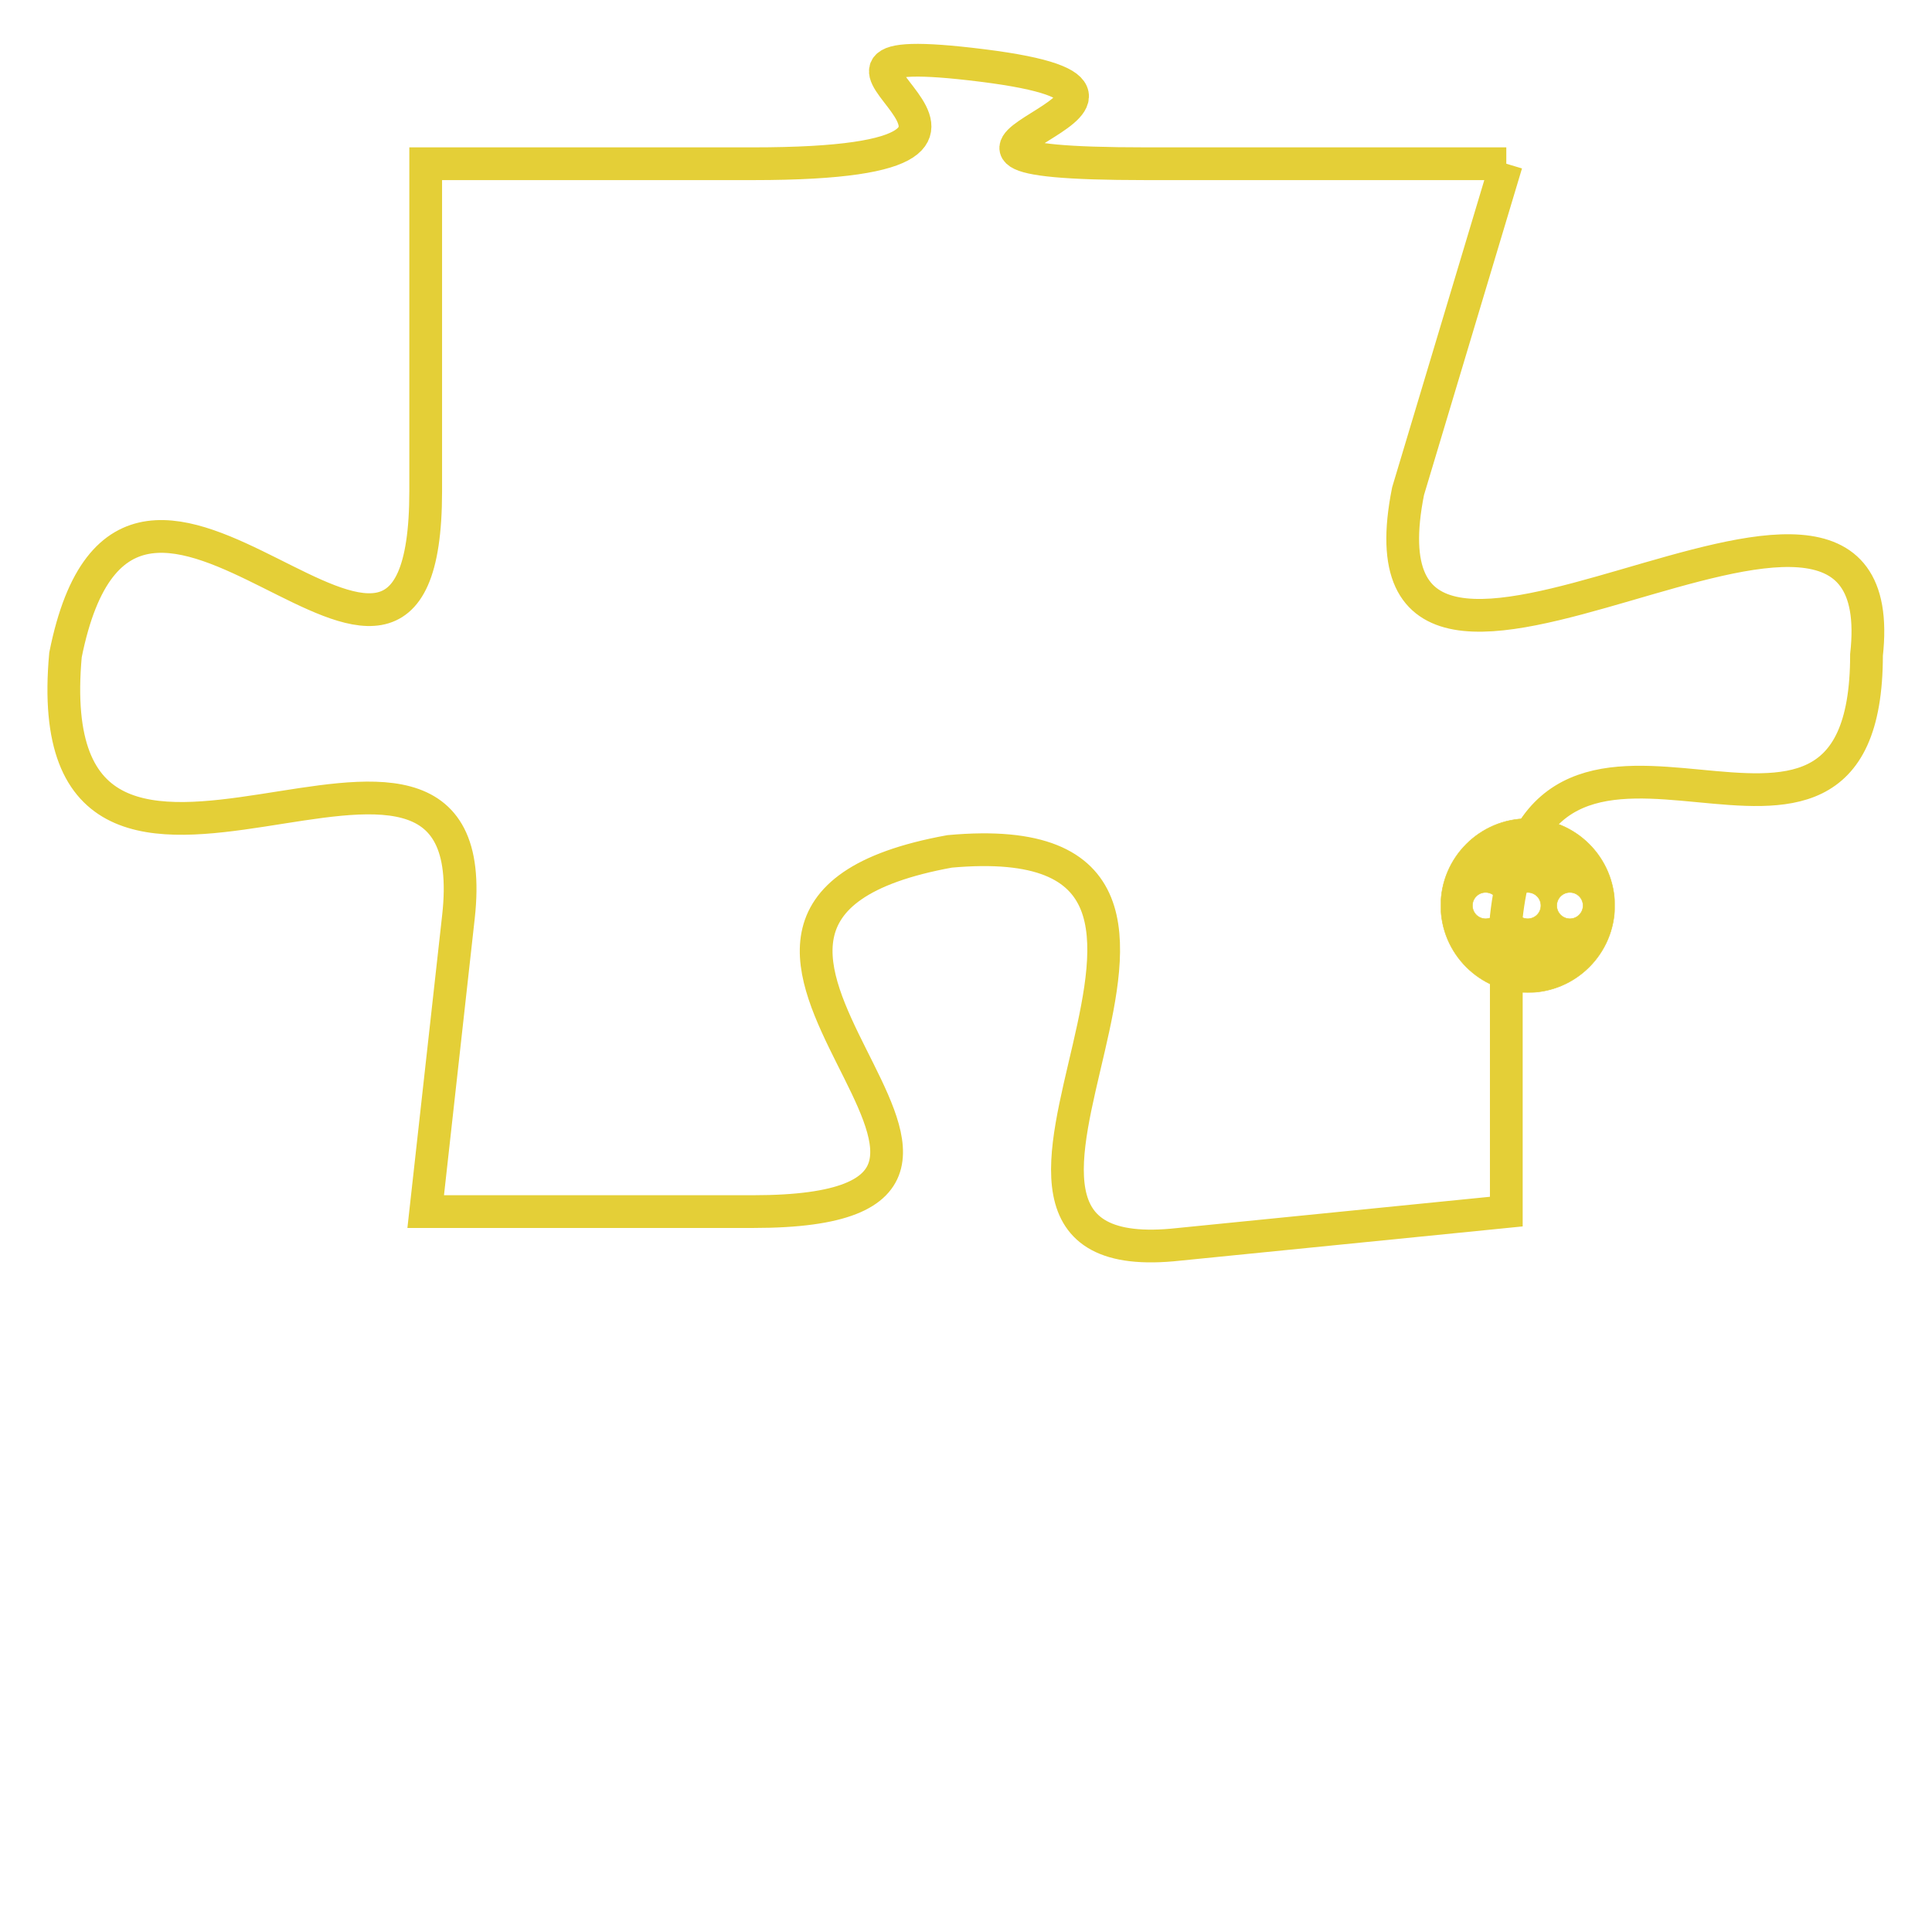 <svg version="1.1" xmlns="http://www.w3.org/2000/svg" xmlns:xlink="http://www.w3.org/1999/xlink" fill="transparent" x="0" y="0" width="350" height="350" preserveAspectRatio="xMinYMin slice"><style type="text/css">.links{fill:transparent;stroke: #E4CF37;}.links:hover{fill:#63D272; opacity:0.4;}</style><defs><g id="allt"><path id="t5259" d="M1980,1280 L1969,1280 C1959,1280 1972,1278 1964,1277 C1956,1276 1968,1280 1957,1280 L1947,1280 1947,1280 L1947,1290 C1947,1300 1938,1285 1936,1295 C1935,1306 1949,1294 1948,1303 L1947,1312 1947,1312 L1957,1312 C1968,1312 1952,1303 1963,1301 C1974,1300 1961,1314 1970,1313 L1980,1312 1980,1312 L1980,1303 C1981,1294 1991,1304 1991,1295 C1992,1286 1975,1300 1977,1290 L1980,1280"/></g><clipPath id="c" clipRule="evenodd" fill="transparent"><use href="#t5259"/></clipPath></defs><svg viewBox="1934 1275 59 40" preserveAspectRatio="xMinYMin meet"><svg width="4380" height="2430"><g><image crossorigin="anonymous" x="0" y="0" href="https://nftpuzzle.license-token.com/assets/completepuzzle.svg" width="100%" height="100%" /><g class="links"><use href="#t5259"/></g></g></svg><svg x="1978" y="1300" height="9%" width="9%" viewBox="0 0 330 330"><g><a xlink:href="https://nftpuzzle.license-token.com/" class="links"><title>See the most innovative NFT based token software licensing project</title><path fill="#E4CF37" id="more" d="M165,0C74.019,0,0,74.019,0,165s74.019,165,165,165s165-74.019,165-165S255.981,0,165,0z M85,190 c-13.785,0-25-11.215-25-25s11.215-25,25-25s25,11.215,25,25S98.785,190,85,190z M165,190c-13.785,0-25-11.215-25-25 s11.215-25,25-25s25,11.215,25,25S178.785,190,165,190z M245,190c-13.785,0-25-11.215-25-25s11.215-25,25-25 c13.785,0,25,11.215,25,25S258.785,190,245,190z"></path></a></g></svg></svg></svg>